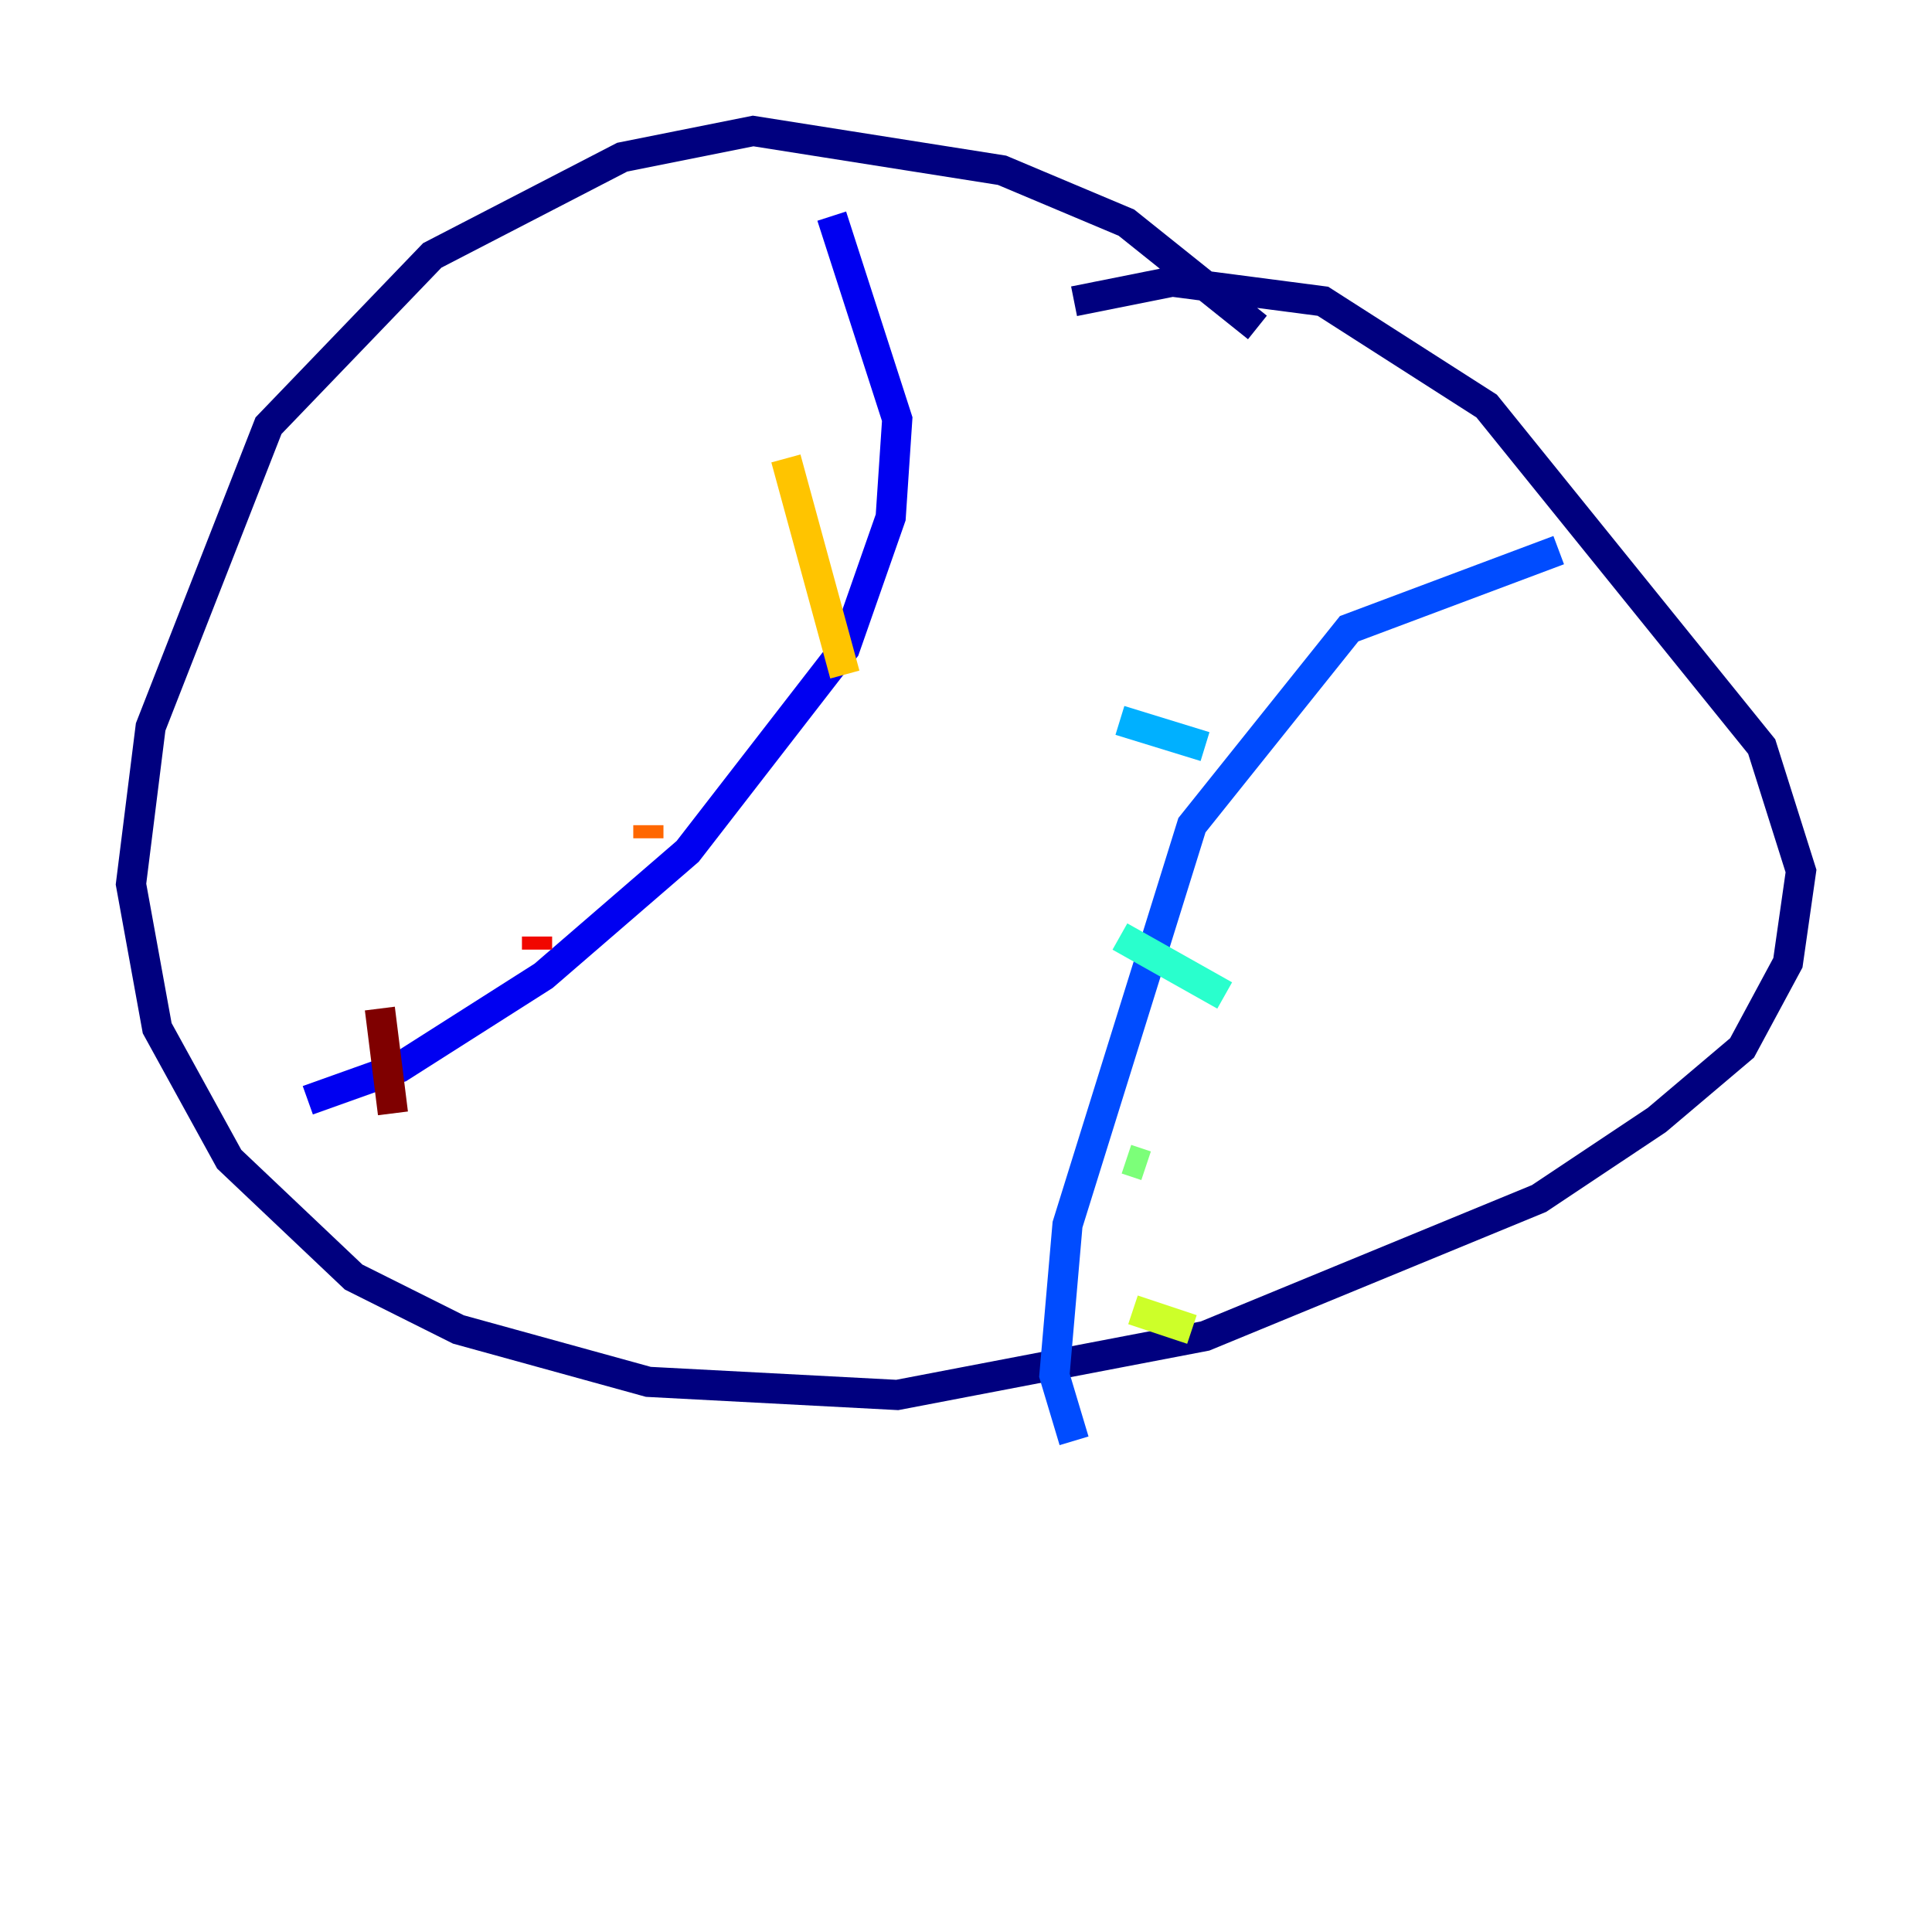 <?xml version="1.0" encoding="utf-8" ?>
<svg baseProfile="tiny" height="128" version="1.2" viewBox="0,0,128,128" width="128" xmlns="http://www.w3.org/2000/svg" xmlns:ev="http://www.w3.org/2001/xml-events" xmlns:xlink="http://www.w3.org/1999/xlink"><defs /><polyline fill="none" points="83.308,21.695 74.63,14.752 66.386,11.281 49.898,8.678 41.22,10.414 28.637,16.922 17.79,28.203 9.98,48.163 8.678,58.576 10.414,68.122 15.186,76.8 23.43,84.61 30.373,88.081 42.956,91.552 59.444,92.42 79.837,88.515 101.966,79.403 109.776,74.197 115.417,69.424 118.454,63.783 119.322,57.709 116.719,49.464 98.495,26.902 87.647,19.959 77.668,18.658 71.159,19.959" stroke="#00007f" stroke-width="2" /><polyline fill="none" points="55.105,14.319 59.444,27.77 59.01,34.278 55.973,42.956 45.559,56.407 36.014,64.651 26.468,70.725 20.393,72.895" stroke="#0000f1" stroke-width="2" /><polyline fill="none" points="103.268,36.447 89.383,41.654 78.969,54.671 70.725,81.139 69.858,91.119 71.159,95.458" stroke="#004cff" stroke-width="2" /><polyline fill="none" points="74.197,47.729 79.837,49.464" stroke="#00b0ff" stroke-width="2" /><polyline fill="none" points="74.197,62.047 81.139,65.953" stroke="#29ffcd" stroke-width="2" /><polyline fill="none" points="74.63,76.8 75.932,77.234" stroke="#7cff79" stroke-width="2" /><polyline fill="none" points="75.064,86.78 78.969,88.081" stroke="#cdff29" stroke-width="2" /><polyline fill="none" points="52.068,30.373 55.973,44.691" stroke="#ffc400" stroke-width="2" /><polyline fill="none" points="42.956,54.671 42.956,55.539" stroke="#ff6700" stroke-width="2" /><polyline fill="none" points="35.58,62.047 35.58,62.915" stroke="#f10700" stroke-width="2" /><polyline fill="none" points="25.166,66.82 26.034,73.763" stroke="#7f0000" stroke-width="2" /></svg>